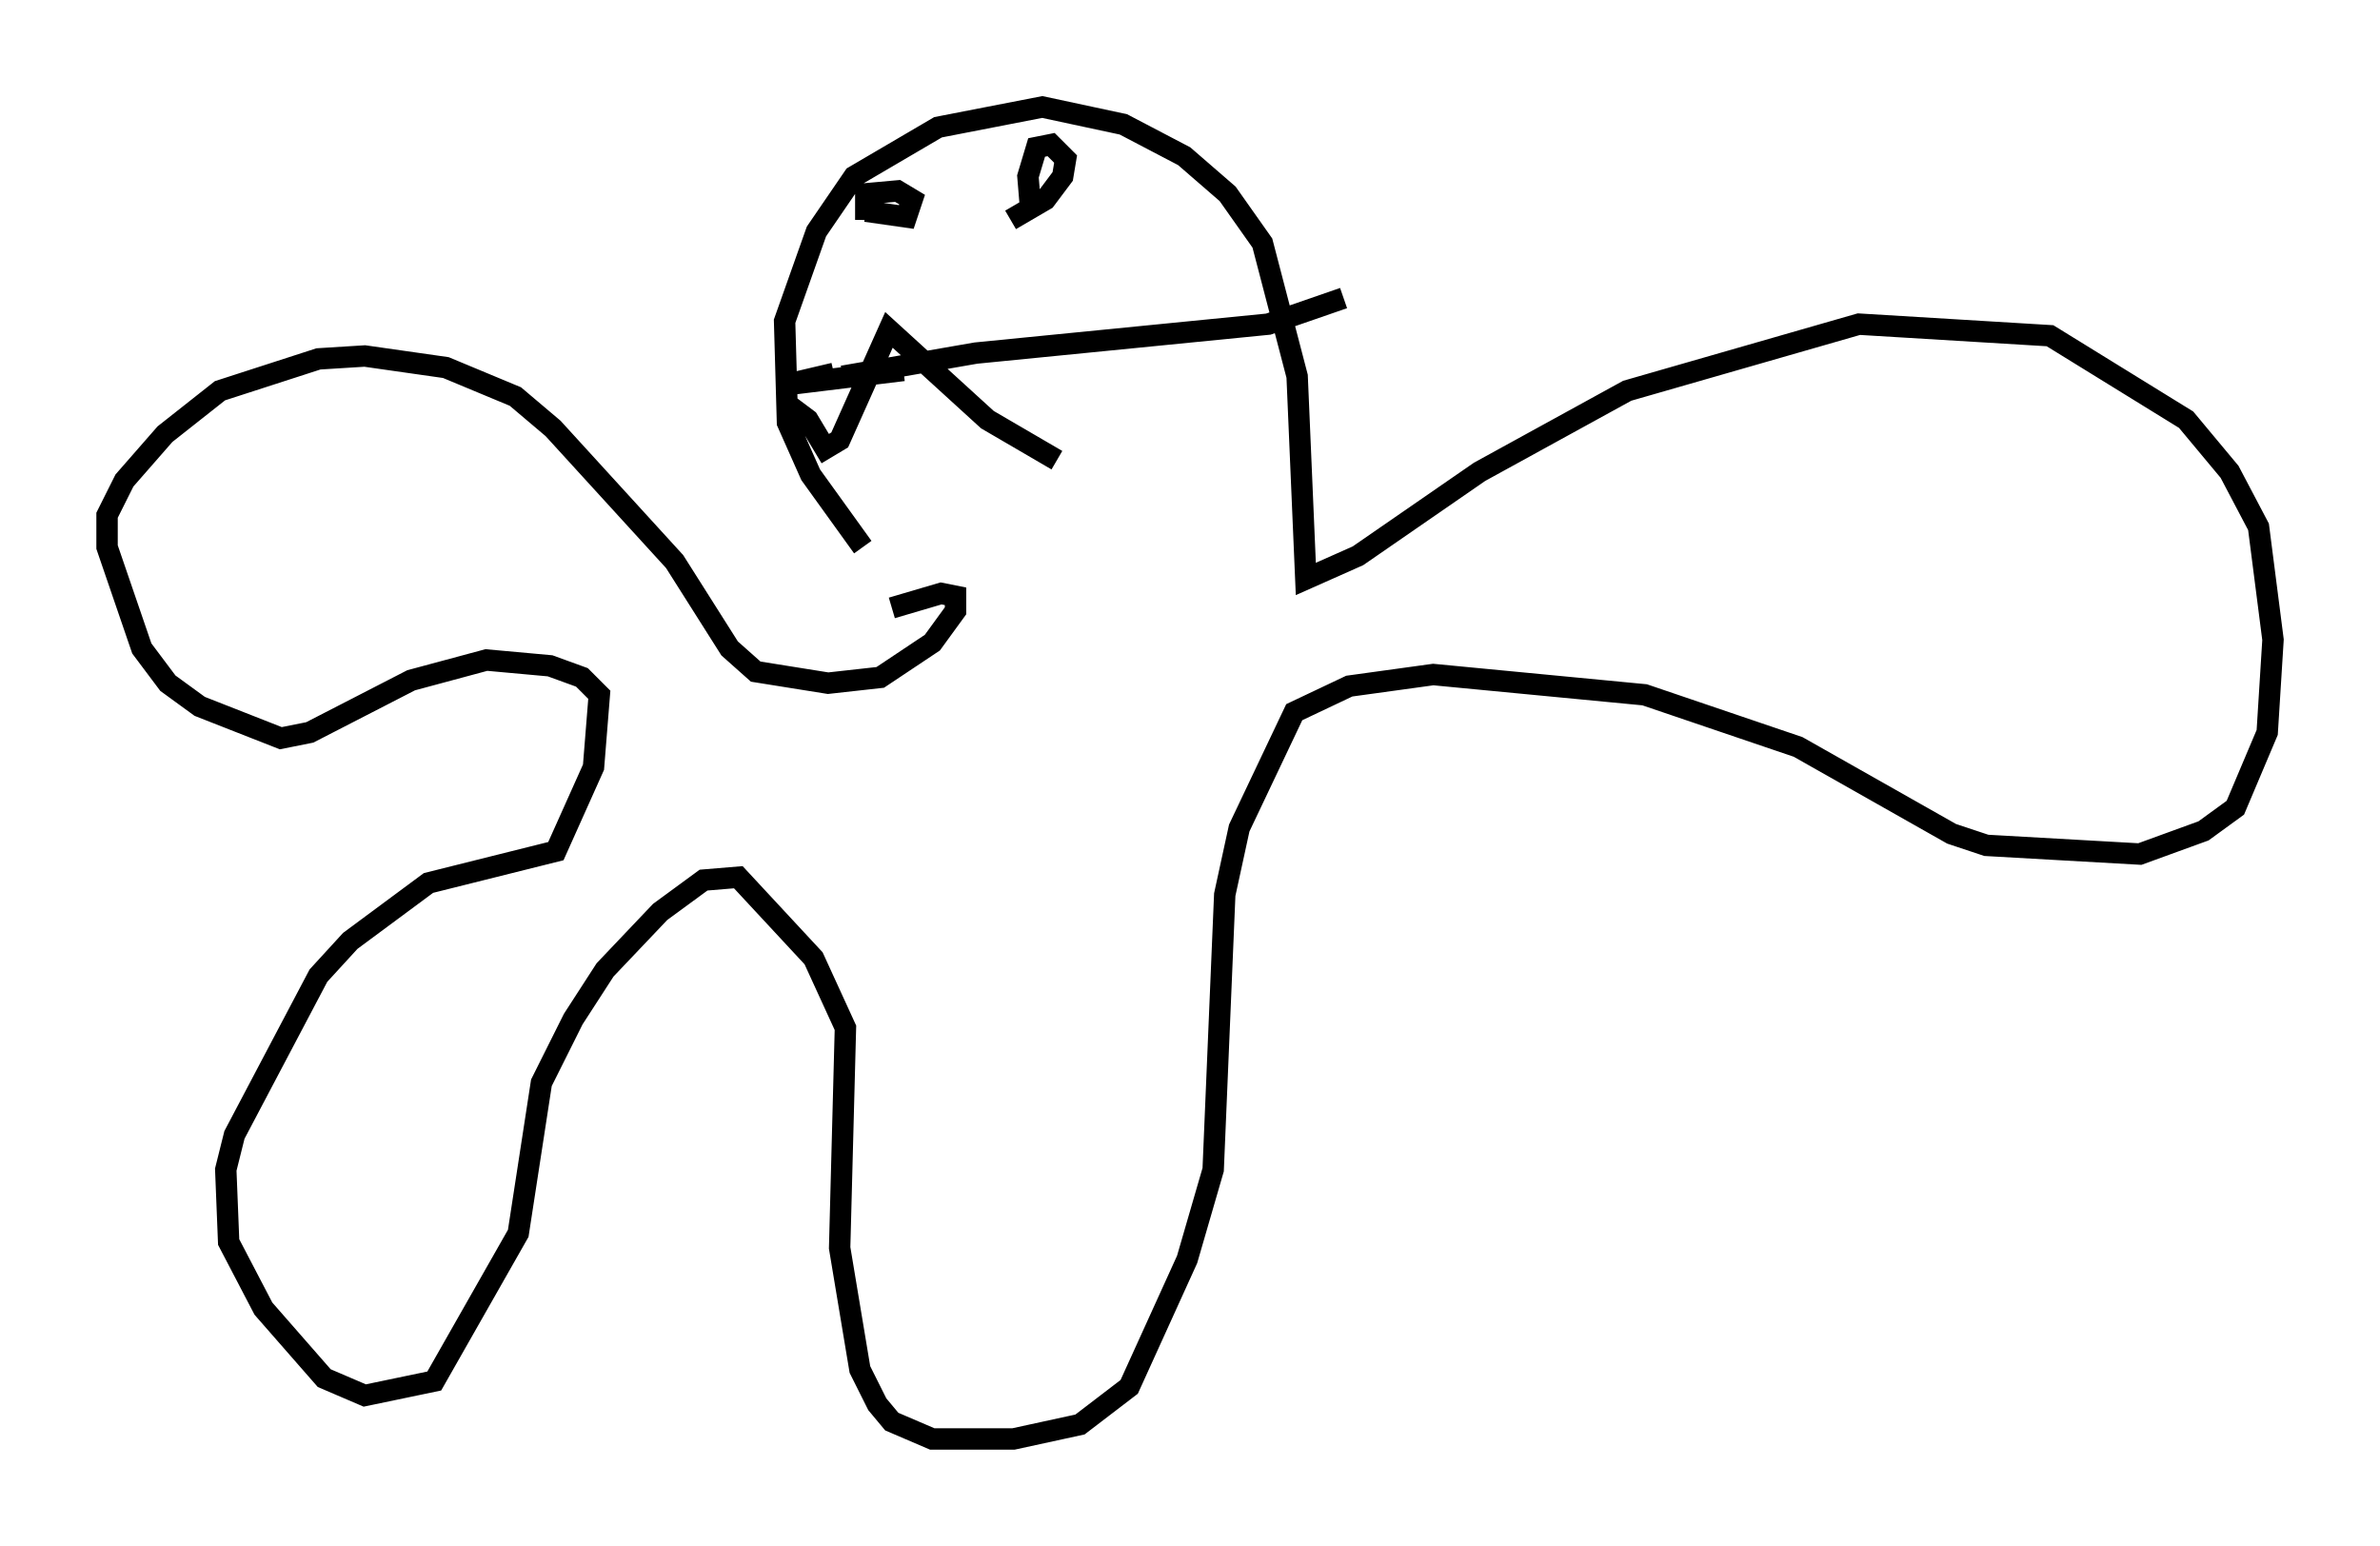 <?xml version="1.0" encoding="utf-8" ?>
<svg baseProfile="full" height="72.246" version="1.1" width="111.217" xmlns="http://www.w3.org/2000/svg" xmlns:ev="http://www.w3.org/2001/xml-events" xmlns:xlink="http://www.w3.org/1999/xlink"><defs /><rect fill="white" height="72.246" width="111.217" x="0" y="0" /><path d="M42.889, 28.004 m-2.571, -2.436 l-2.436, -3.383 -1.083, -2.436 l-0.135, -4.736 1.488, -4.195 l1.759, -2.571 3.924, -2.3 l4.871, -0.947 3.789, 0.812 l2.842, 1.488 2.03, 1.759 l1.624, 2.3 1.624, 6.225 l0.406, 9.472 2.436, -1.083 l5.683, -3.924 6.901, -3.789 l10.825, -3.112 8.931, 0.541 l6.36, 3.924 2.03, 2.436 l1.353, 2.571 0.677, 5.277 l-0.271, 4.33 -1.488, 3.518 l-1.488, 1.083 -2.977, 1.083 l-7.172, -0.406 -1.624, -0.541 l-7.172, -4.059 -7.172, -2.436 l-9.878, -0.947 -3.924, 0.541 l-2.571, 1.218 -2.571, 5.413 l-0.677, 3.112 -0.541, 12.855 l-1.218, 4.195 -2.706, 5.954 l-2.3, 1.759 -3.112, 0.677 l-3.789, 0.0 -1.894, -0.812 l-0.677, -0.812 -0.812, -1.624 l-0.947, -5.683 0.271, -10.284 l-1.488, -3.248 -3.518, -3.789 l-1.624, 0.135 -2.03, 1.488 l-2.571, 2.706 -1.488, 2.3 l-1.488, 2.977 -1.083, 7.036 l-3.924, 6.901 -3.248, 0.677 l-1.894, -0.812 -2.842, -3.248 l-1.624, -3.112 -0.135, -3.383 l0.406, -1.624 3.924, -7.442 l1.488, -1.624 3.654, -2.706 l5.954, -1.488 1.759, -3.924 l0.271, -3.383 -0.812, -0.812 l-1.488, -0.541 -2.977, -0.271 l-3.518, 0.947 -4.736, 2.436 l-1.353, 0.271 -3.789, -1.488 l-1.488, -1.083 -1.218, -1.624 l-1.624, -4.736 0.0, -1.488 l0.812, -1.624 1.894, -2.165 l2.571, -2.03 4.601, -1.488 l2.165, -0.135 3.789, 0.541 l3.248, 1.353 1.759, 1.488 l5.683, 6.225 2.571, 4.059 l1.218, 1.083 3.383, 0.541 l2.436, -0.271 2.436, -1.624 l1.083, -1.488 0.0, -0.677 l-0.677, -0.135 -2.3, 0.677 m-2.3, -10.825 l6.225, -1.083 13.667, -1.353 l3.518, -1.218 m-23.816, 3.518 l-2.3, 0.541 5.548, -0.677 m-1.759, -7.442 l1.894, 0.271 0.271, -0.812 l-0.677, -0.406 -1.488, 0.135 l0.0, 1.218 m6.766, 0.0 l1.624, -0.947 0.812, -1.083 l0.135, -0.812 -0.677, -0.677 l-0.677, 0.135 -0.406, 1.353 l0.135, 1.624 m-11.502, 8.931 l1.083, 0.812 0.812, 1.353 l0.677, -0.406 2.3, -5.142 l4.601, 4.195 3.248, 1.894 " fill="none" stroke="black" stroke-width="1" /></svg>